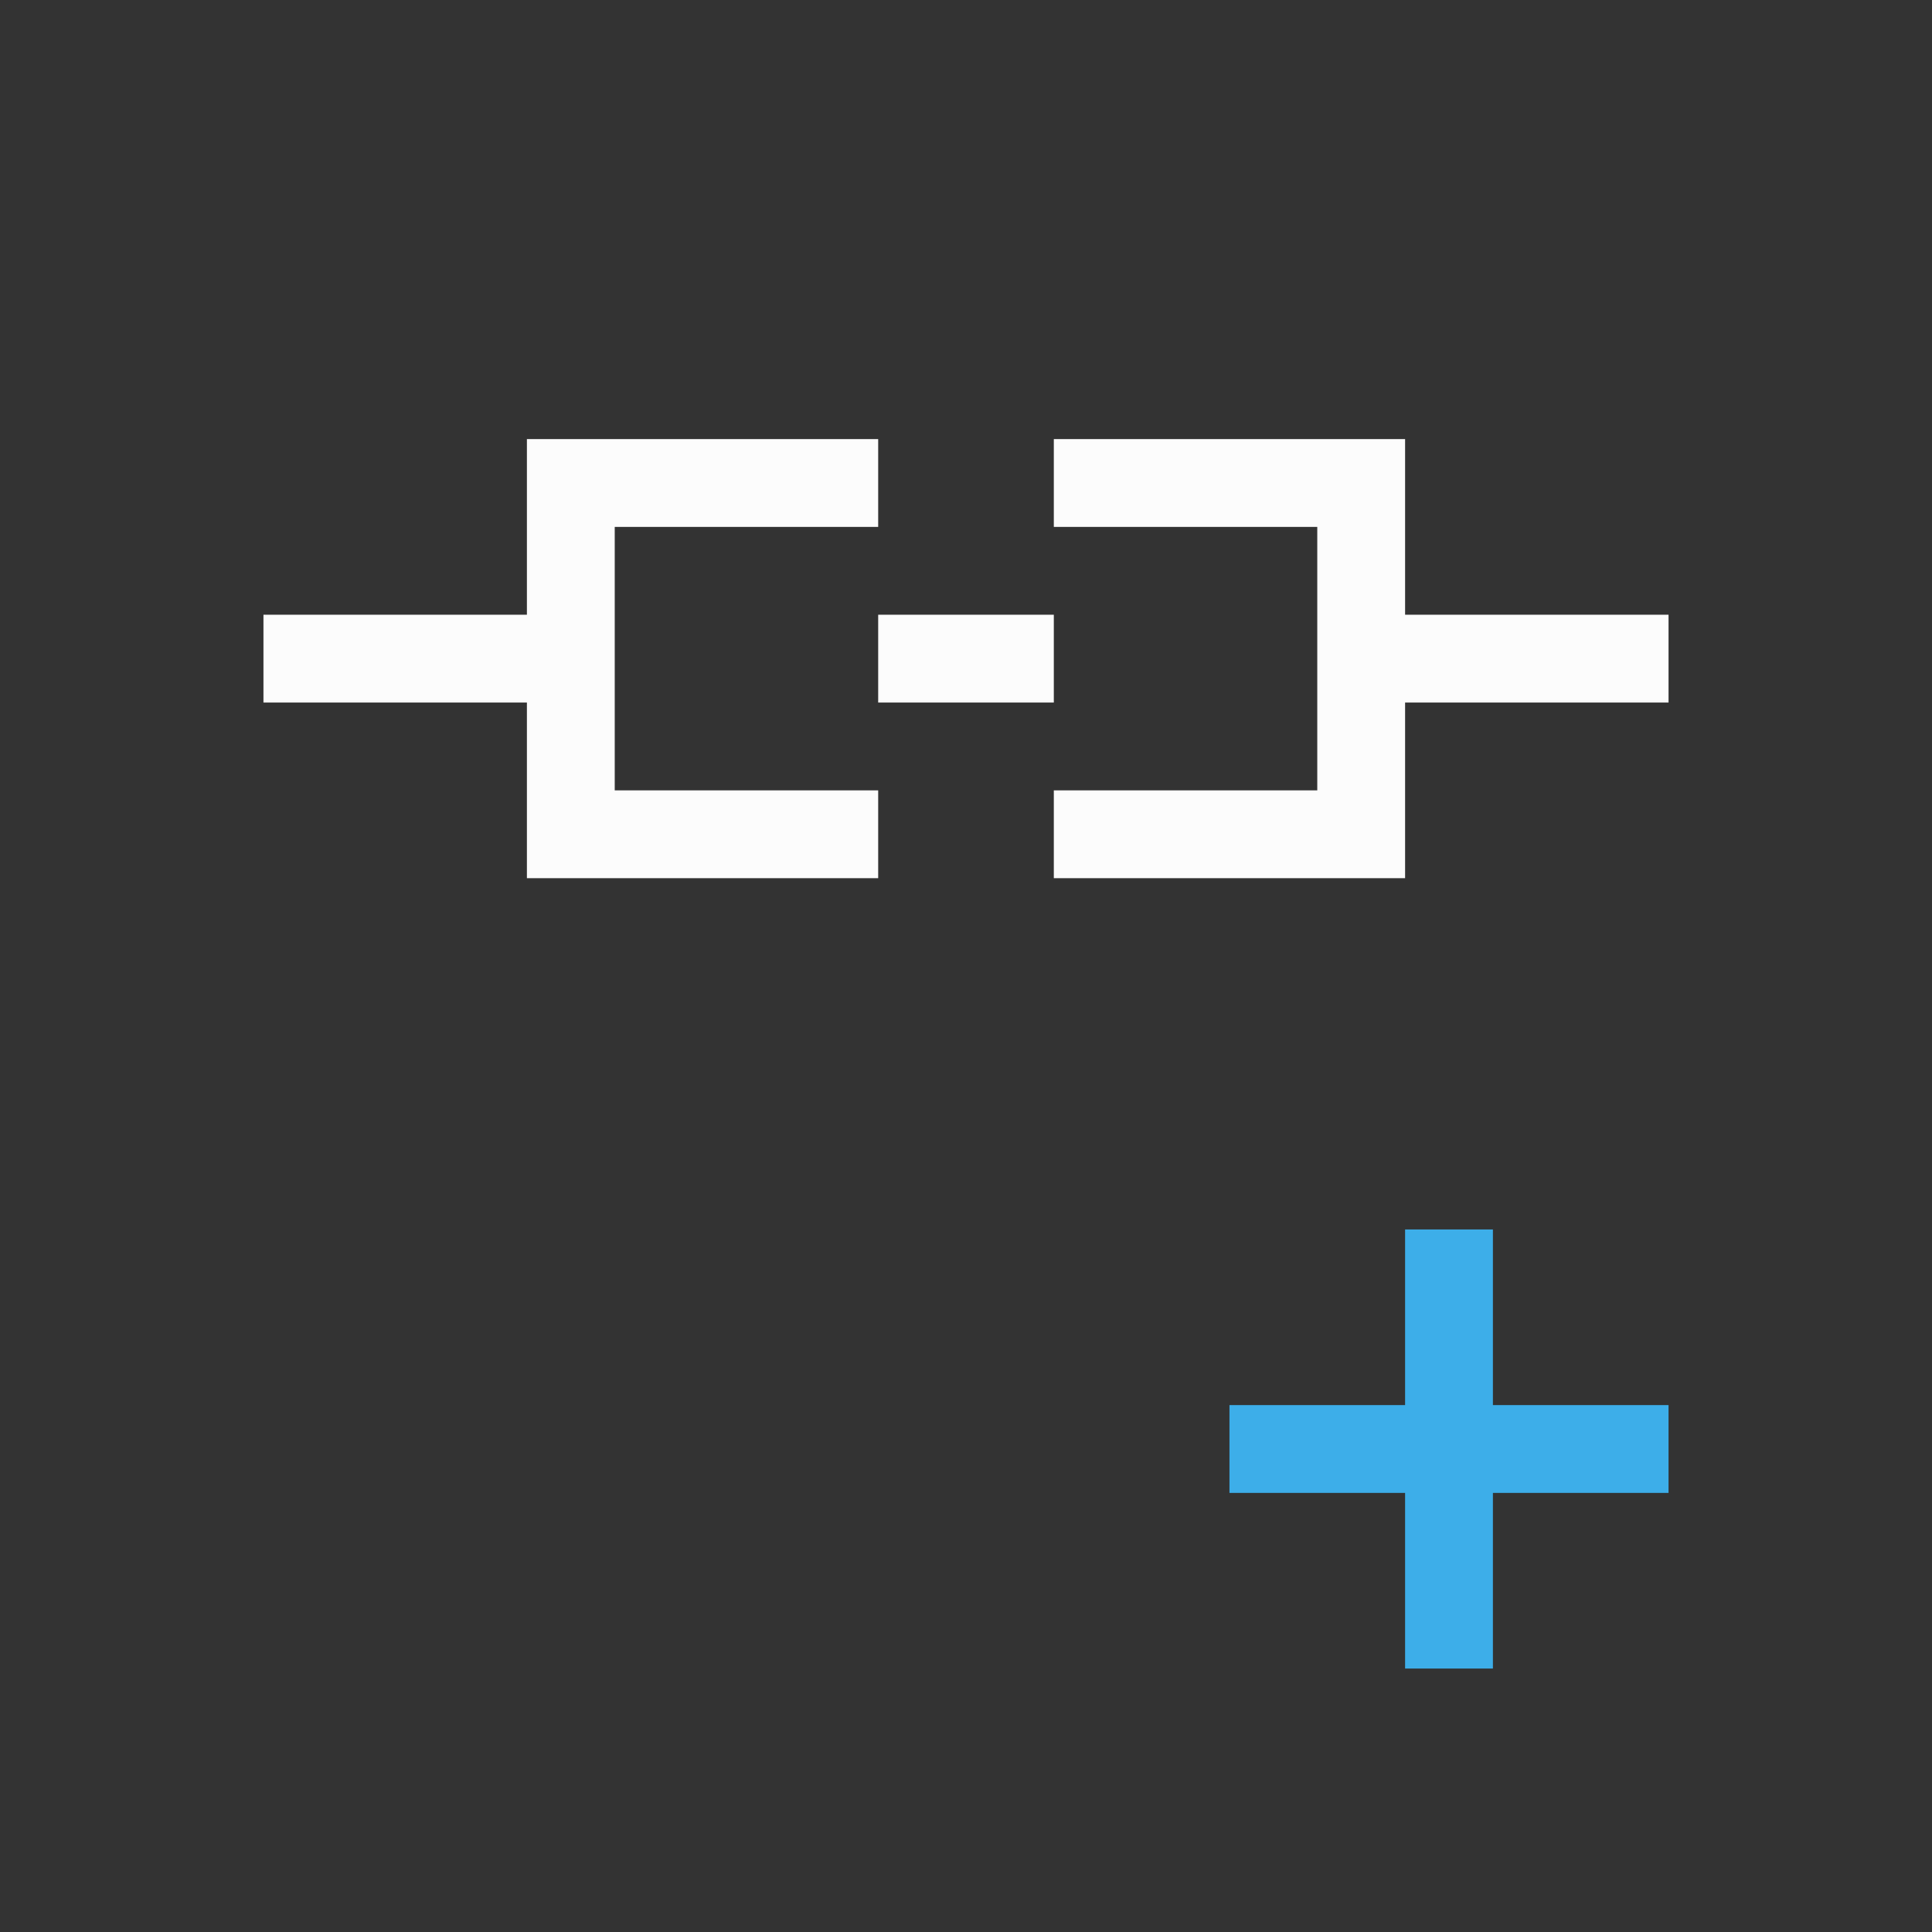 <?xml version="1.0" encoding="UTF-8"?>
<svg xmlns="http://www.w3.org/2000/svg" viewBox="0 0 22 22">
<rect x="0" y="0" width="22" height="22" fill="#333333" stroke="none"/>
<defs id="defs3051">

</defs>
<path style="fill:#fcfcfc;fill-opacity:1;stroke:none" d="M 6 5 L 6 7 L 3 7 L 3 8 L 6 8 L 6 10 L 10 10 L 10 9 L 7 9 L 7 6 L 10 6 L 10 5 L 6 5 z M 12 5 L 12 6 L 15 6 L 15 9 L 12 9 L 12 10 L 16 10 L 16 8 L 19 8 L 19 7 L 16 7 L 16 5 L 12 5 z M 10 7 L 10 8 L 12 8 L 12 7 L 10 7 z " />
<path style="fill:#3daee9;fill-opacity:1;stroke:none" d="M 16 14 L 16 16 L 14 16 L 14 17 L 16 17 L 16 19 L 17 19 L 17 17 L 19 17 L 19 16 L 17 16 L 17 14 L 16 14 z " />
</svg>
